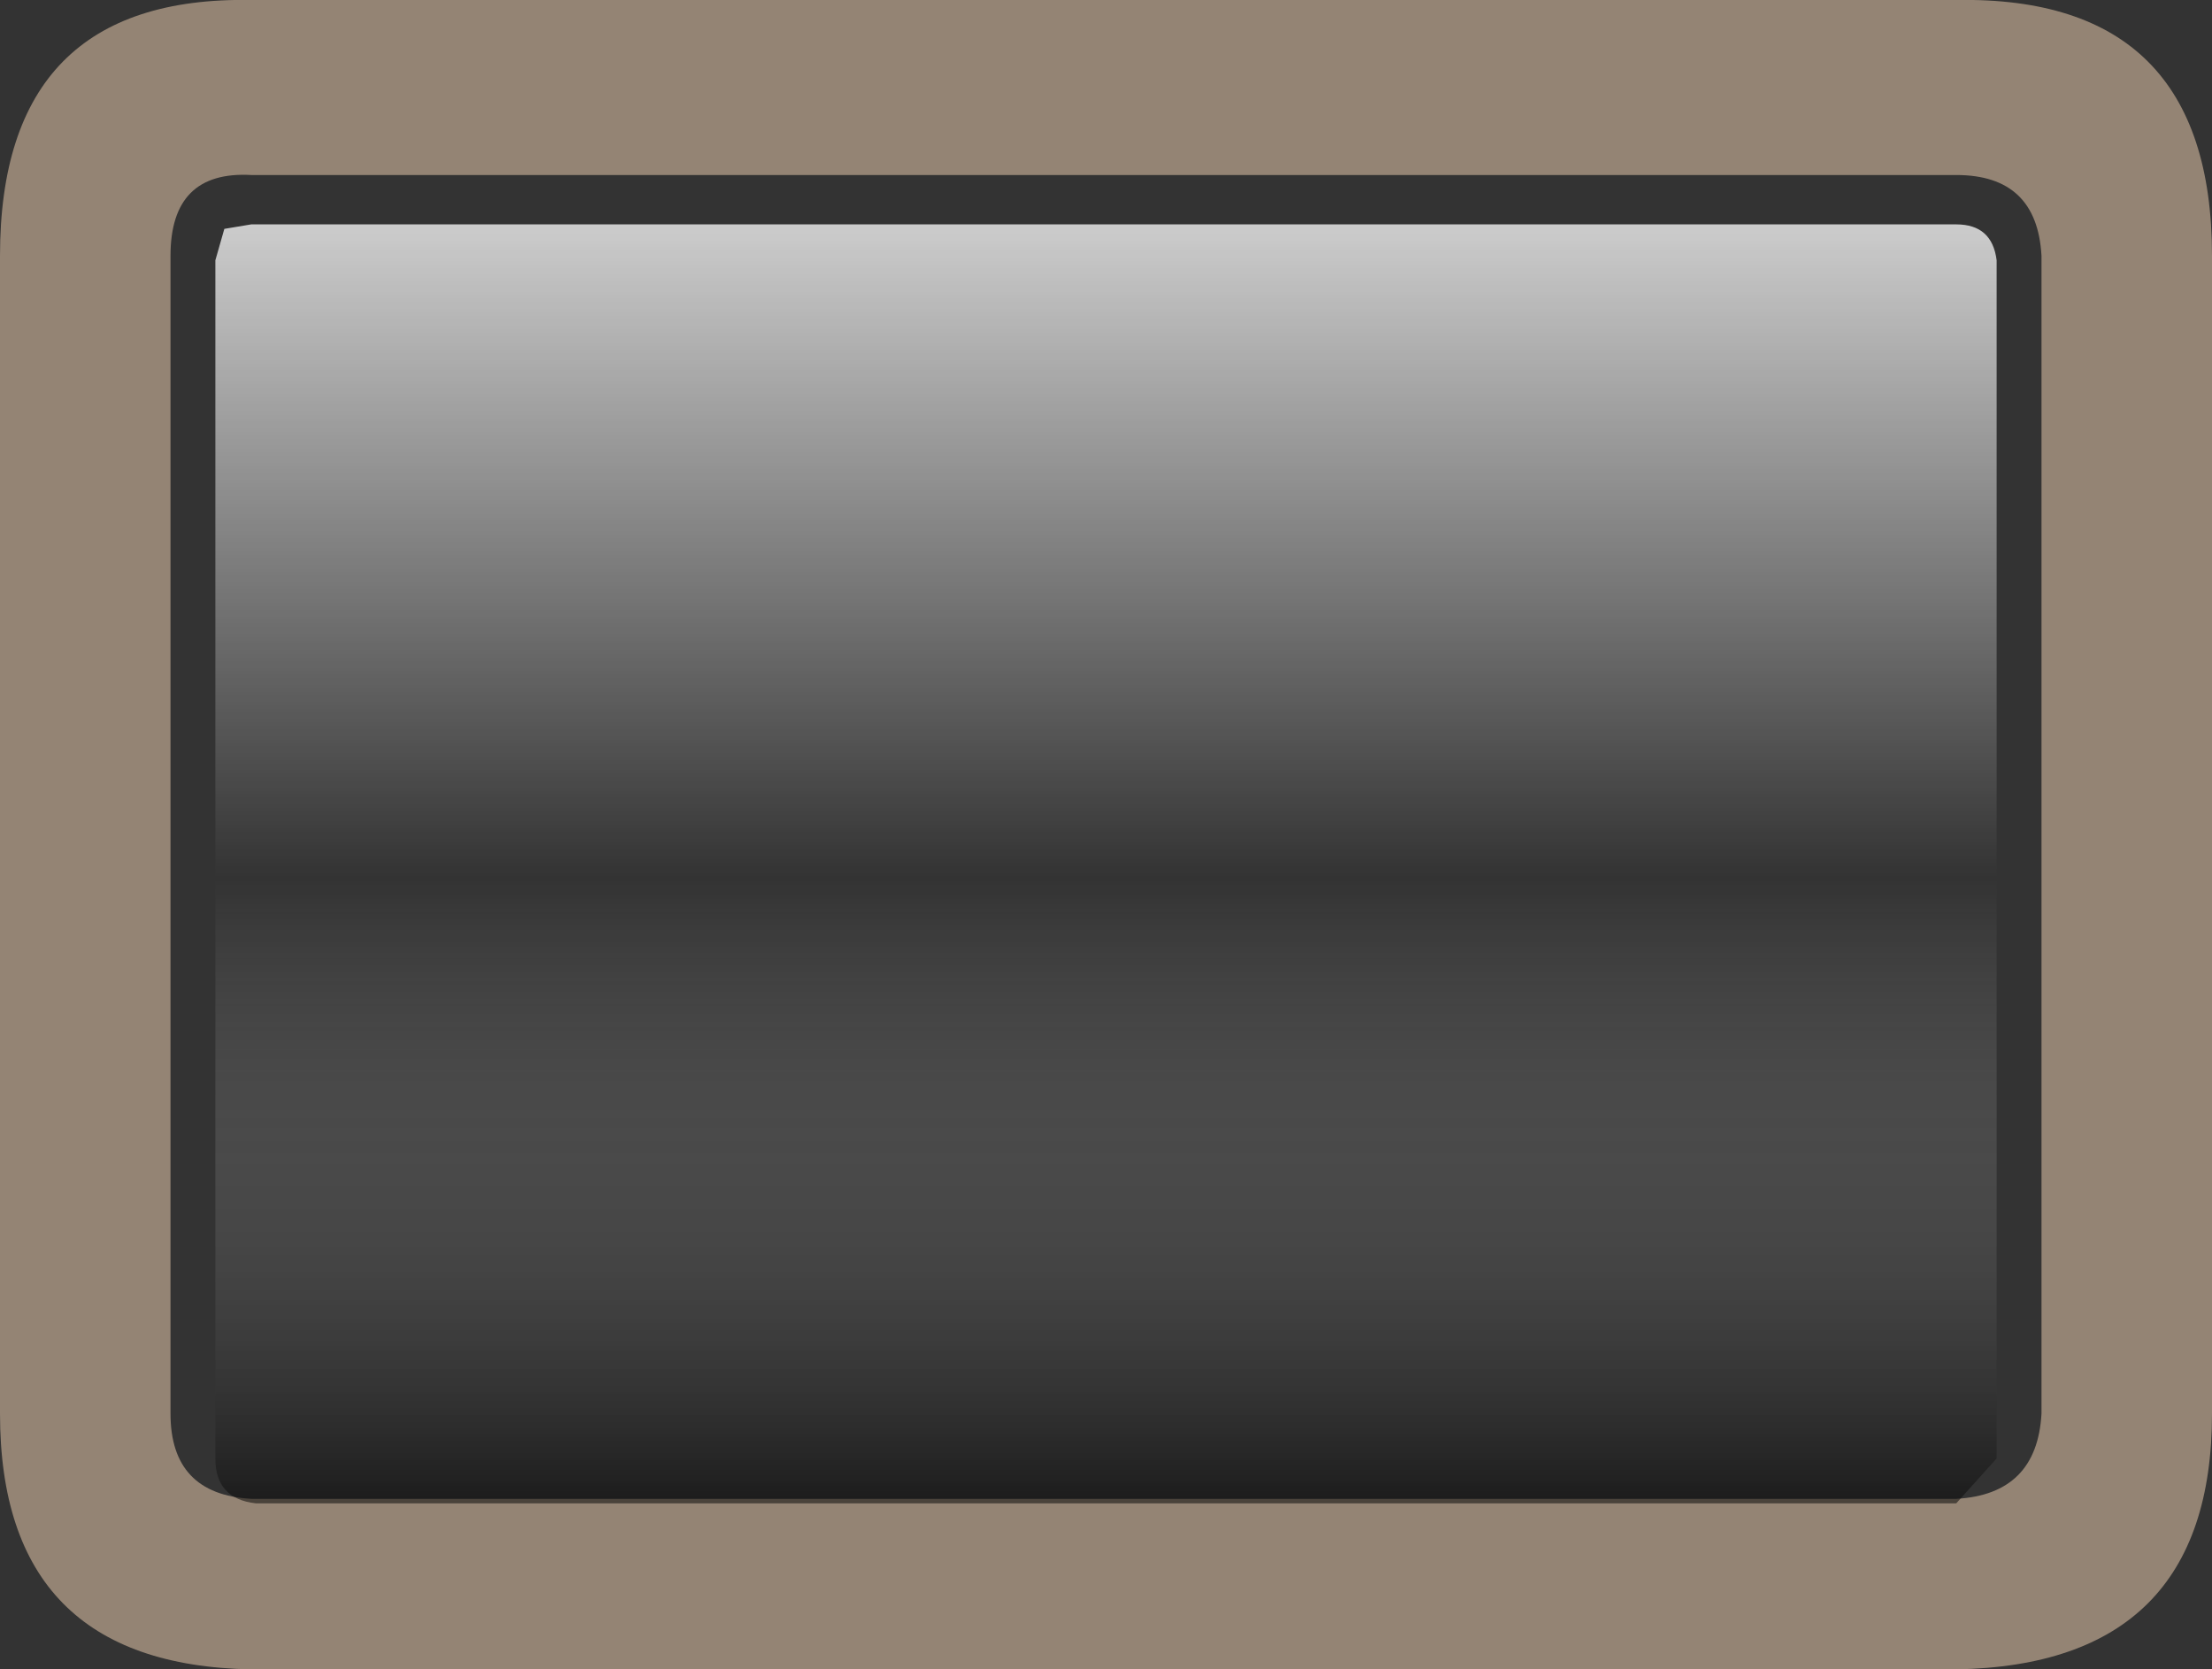 <?xml version="1.0" encoding="UTF-8" standalone="no"?>
<svg xmlns:ffdec="https://www.free-decompiler.com/flash" xmlns:xlink="http://www.w3.org/1999/xlink" ffdec:objectType="shape" height="18.6px" width="24.65px" xmlns="http://www.w3.org/2000/svg">
  <rect width="100%" height="100%" fill="#333333" stroke="none"/>
  <g transform="matrix(1.0, 0.0, 0.0, 1.0, 0.15, 0.1)">
    <path d="M22.6 2.75 Q22.55 1.85 21.65 1.85 L2.65 1.85 Q1.75 1.8 1.75 2.75 L1.75 15.65 Q1.75 16.55 2.65 16.6 L21.65 16.6 Q22.55 16.55 22.6 15.65 L22.6 2.75 M2.65 -0.1 L21.65 -0.1 Q24.5 -0.15 24.5 2.75 L24.5 15.65 Q24.5 18.45 21.65 18.5 L2.65 18.5 Q-0.15 18.45 -0.15 15.65 L-0.15 2.75 Q-0.15 -0.15 2.65 -0.1" fill="#948474" fill-rule="evenodd" stroke="none"/>
    <path d="M21.65 16.65 L2.7 16.65 Q2.25 16.6 2.25 16.15 L2.25 2.8 2.35 2.45 2.65 2.4 21.65 2.4 Q22.05 2.4 22.1 2.8 L22.1 16.15 21.65 16.65" fill="url(#gradient0)" fill-rule="evenodd" stroke="none"/>
  </g>
  <defs>
    <linearGradient gradientTransform="matrix(0.0, -0.012, 0.009, 0.0, 11.75, 9.8)" gradientUnits="userSpaceOnUse" id="gradient0" spreadMethod="pad" x1="-819.2" x2="819.2">
      <stop offset="0.141" stop-color="#000000" stop-opacity="0.553"/>
      <stop offset="0.506" stop-color="#ffffff" stop-opacity="0.0"/>
      <stop offset="1.0" stop-color="#ffffff"/>
    </linearGradient>
  </defs>
</svg>

